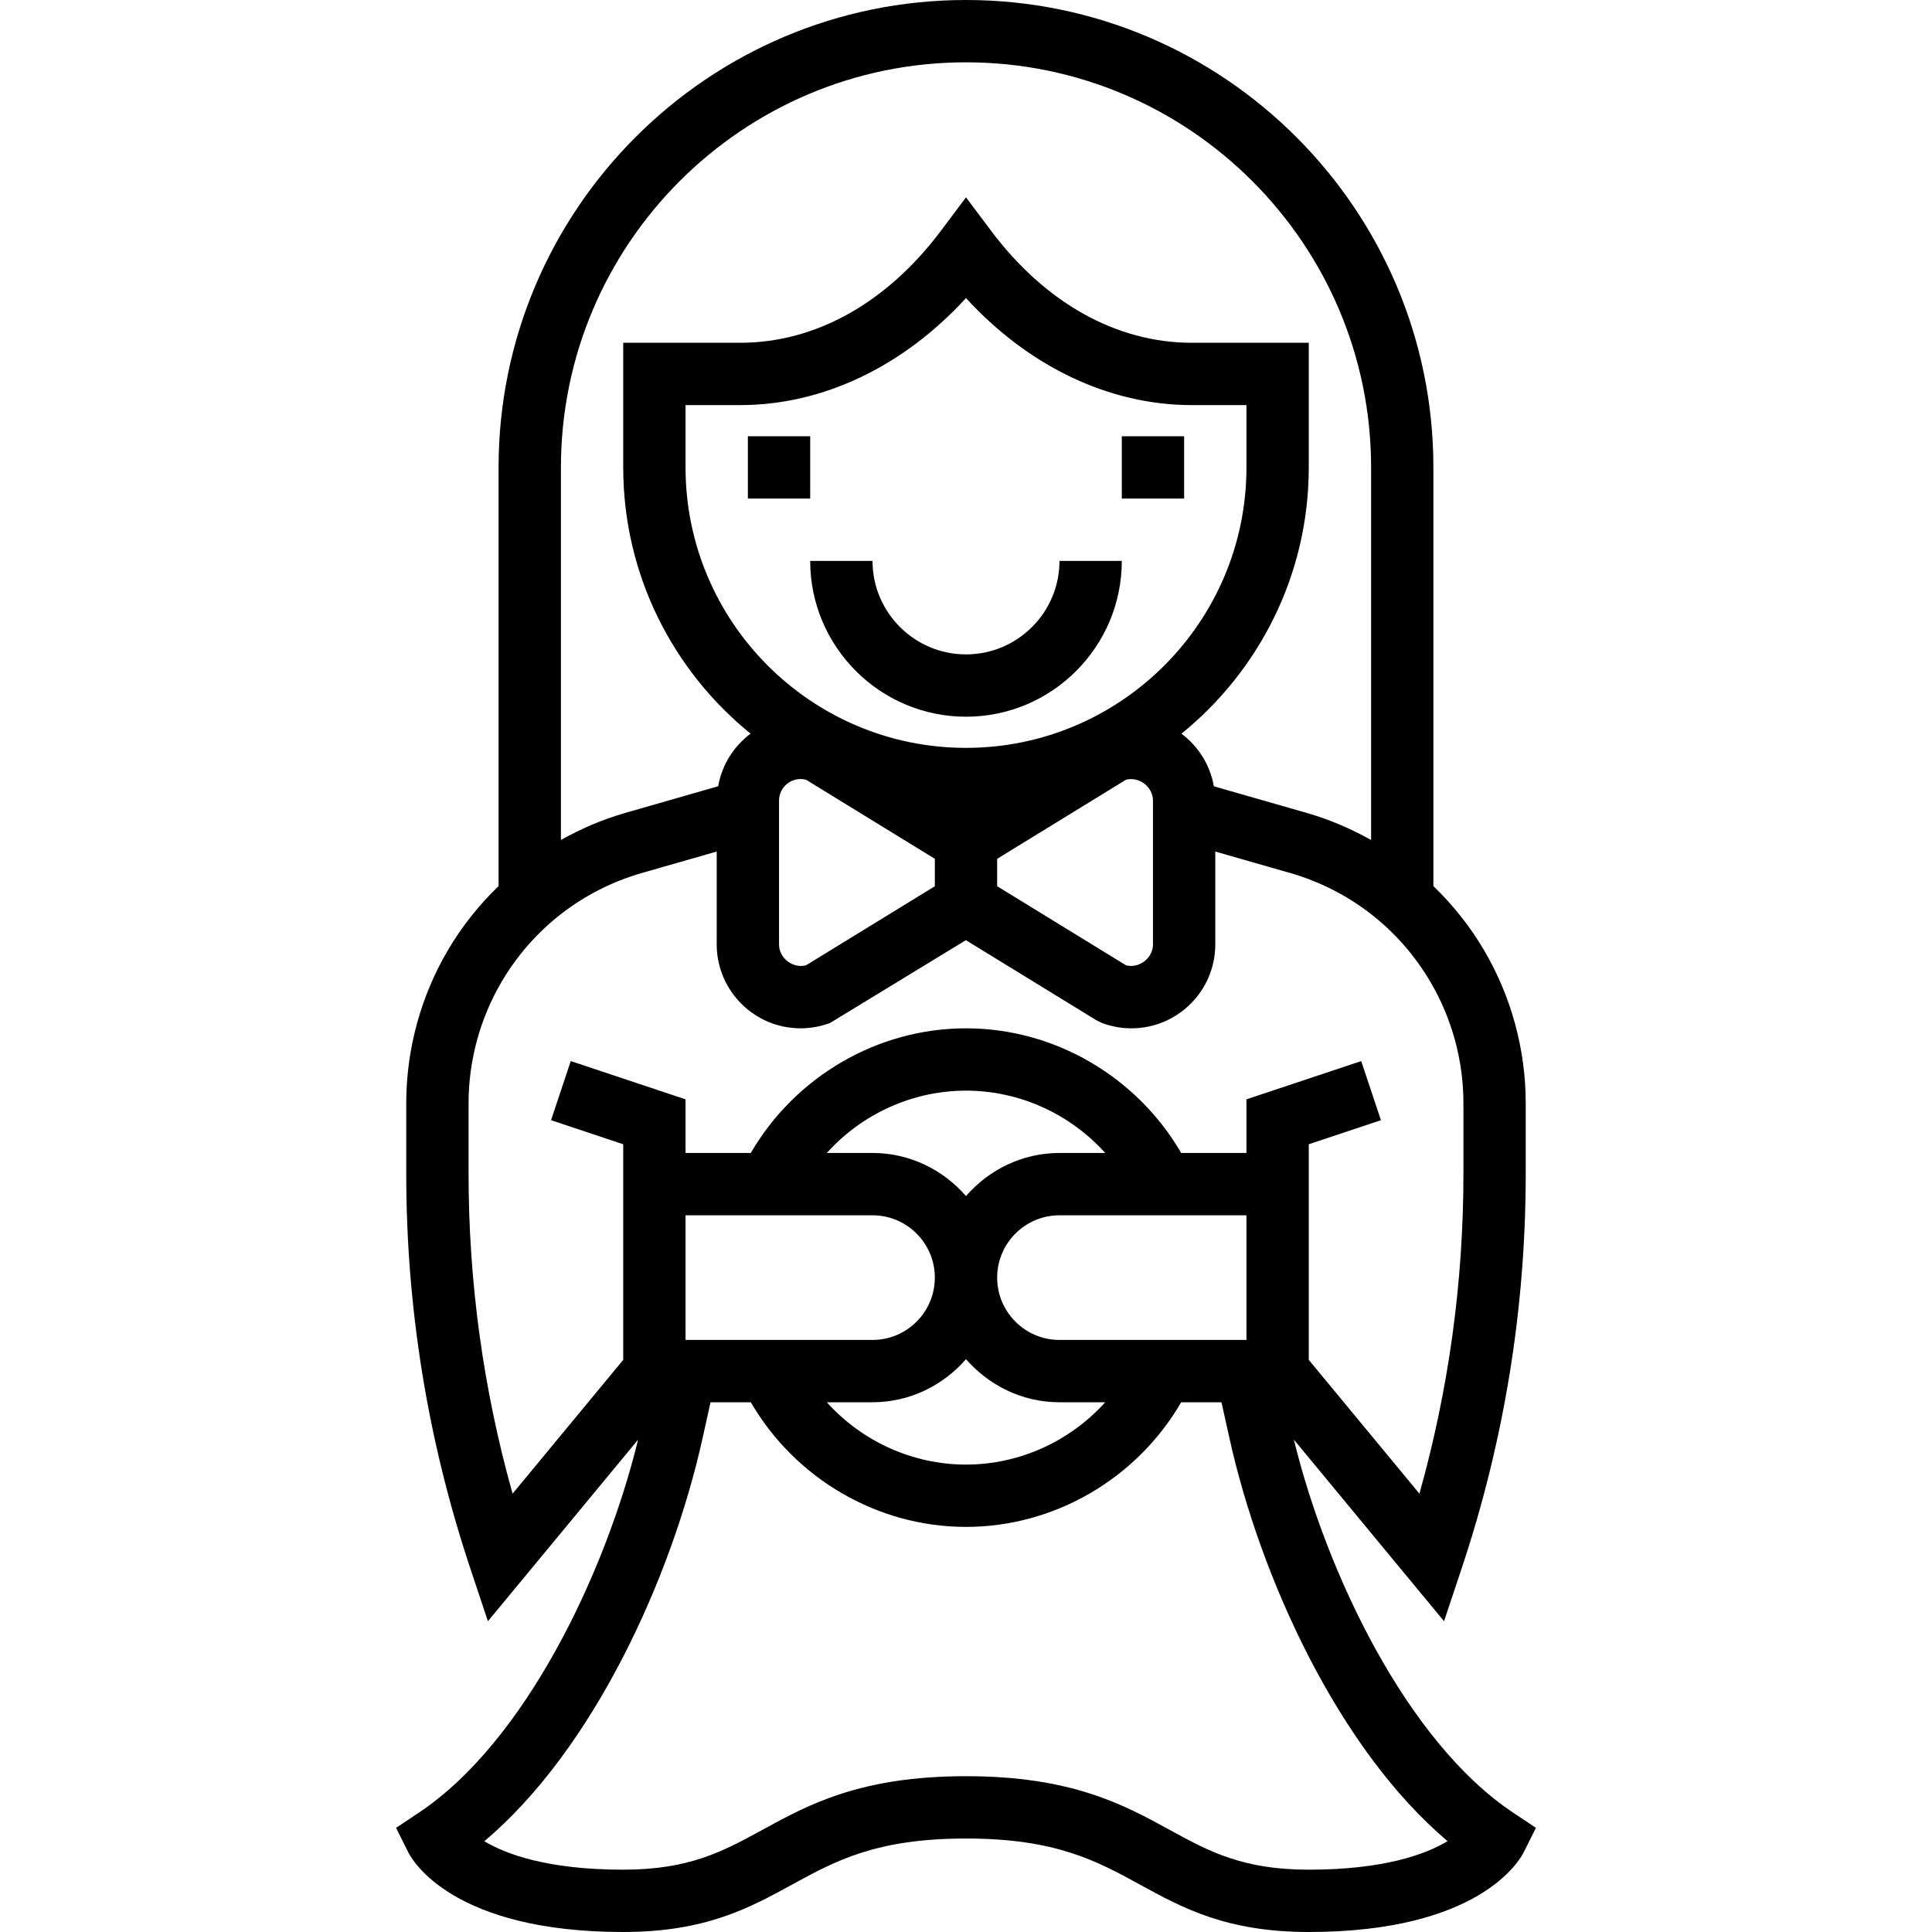 <?xml version="1.0" encoding="iso-8859-1"?>
<!-- Generator: Adobe Illustrator 19.0.0, SVG Export Plug-In . SVG Version: 6.00 Build 0)  -->
<svg xmlns="http://www.w3.org/2000/svg" xmlns:xlink="http://www.w3.org/1999/xlink" version="1.1" id="Capa_1" x="0px" y="0px" viewBox="0 0 496 496" style="enable-background:new 0 0 496 496;" xml:space="preserve">
<g>
	<g>
		<g>
			<path d="M388.44,465.344c-27.296-18.2-47.936-61.576-56.264-95.744l38.552,46.616l4.56-13.68     c10.888-32.664,16.408-66.688,16.408-101.128V283.24c0-13.832-3.712-27.44-10.736-39.36c-3.6-6.104-7.984-11.584-12.968-16.4V120     c0-66.168-53.832-120-120-120S128,53.832,128,120v107.48c-4.984,4.816-9.376,10.296-12.976,16.4     c-7.016,11.92-10.728,25.528-10.728,39.36v18.168c0,34.44,5.52,68.464,16.408,101.128l4.56,13.68l38.552-46.616     c-8.328,34.168-28.96,77.544-56.264,95.744l-5.872,3.92l3.16,6.32C105.888,477.664,116.32,496,160,496     c21.136,0,32.424-6.184,43.344-12.168C214.456,477.752,224.952,472,248,472c23.048,0,33.544,5.752,44.656,11.832     C303.576,489.816,314.864,496,336,496c43.68,0,54.112-18.336,55.16-20.424l3.16-6.32L388.44,465.344z M144.008,120     C144,62.656,190.656,16,248,16s104,46.656,104,104v95.648c-5.16-2.88-10.64-5.256-16.44-6.92l-23.928-6.864     c-0.96-5.52-4.016-10.28-8.32-13.504C323.224,172.208,336,147.576,336,120V88h-16h-14.056c-19.312,0-37.616-10.224-51.544-28.8     l-6.4-8.536l-6.4,8.536C227.672,77.776,209.368,88,190.056,88H176h-16v32c0,27.576,12.776,52.208,32.696,68.352     c-4.304,3.232-7.36,7.992-8.32,13.504l-23.928,6.864c-5.8,1.664-11.28,4.04-16.44,6.92V120z M248,192c-39.696,0-72-32.304-72-72     v-16h14.056c21.184,0,41.856-9.904,57.944-27.48C264.088,94.096,284.76,104,305.944,104H320v16C320,159.696,287.696,192,248,192z      M296,205.544v36.912c0,3.512-3.512,6.224-6.912,5.368L256,227.52v-7.04l33.08-20.304C292.496,199.32,296,202.024,296,205.544z      M240,220.48v7.048l-33.088,20.304c-3.408,0.848-6.912-1.864-6.912-5.376v-36.912c0-3.056,2.488-5.544,5.544-5.544     c0.464,0,0.928,0.056,1.376,0.168L240,220.48z M160,293.768V296v53.12l-28.408,34.344c-7.504-26.704-11.296-54.24-11.296-82.064     v-18.168c0-10.976,2.944-21.776,8.512-31.232c8.032-13.632,20.832-23.536,36.04-27.896L184,218.616v23.84     c0,11.88,9.664,21.544,21.544,21.544c2.592,0,5.136-0.464,7.56-1.376l34.864-21.256l33.544,20.584l1.368,0.664     c2.44,0.92,4.984,1.384,7.576,1.384c11.88,0,21.544-9.664,21.544-21.544v-23.84l19.144,5.488     c15.208,4.36,28.008,14.264,36.04,27.896c5.576,9.456,8.52,20.256,8.52,31.232V301.4c0,27.824-3.792,55.36-11.296,82.064     L336,349.12V296v-2.232l18.528-6.176l-5.064-15.176L320,282.232V296h-16.752c-11.368-19.536-32.432-32-55.248-32     s-43.88,12.456-55.248,32H176v-13.768l-29.472-9.824l-5.064,15.176L160,293.768z M224,312c8.824,0,16,7.176,16,16     c0,8.824-7.176,16-16,16h-48v-32H224z M212.264,296c8.992-9.984,21.968-16,35.736-16c13.776,0,26.752,6.016,35.744,16H272     c-9.6,0-18.128,4.336-24,11.056c-5.872-6.72-14.4-11.056-24-11.056H212.264z M224,360c9.6,0,18.128-4.336,24-11.056     c5.872,6.72,14.4,11.056,24,11.056h11.736c-8.992,9.984-21.968,16-35.736,16c-13.776,0-26.752-6.016-35.736-16H224z M272,344     c-8.824,0-16-7.176-16-16c0-8.824,7.176-16,16-16h48v32H272z M336,480c-17.04,0-25.664-4.728-35.664-10.192     C288.528,463.336,275.144,456,248,456c-27.144,0-40.528,7.336-52.336,13.808C185.664,475.272,177.04,480,160,480     c-19.456,0-30.144-4-35.656-7.304c28-23.6,48.056-67.608,55.984-103.28l2.088-9.416h10.336c11.368,19.536,32.432,32,55.248,32     c22.816,0,43.88-12.456,55.248-32h10.336l2.096,9.416c7.92,35.664,27.968,79.648,55.952,103.256     C366.072,476.024,355.384,480,336,480z"/>
			<rect x="288" y="112" width="16" height="16"/>
			<rect x="192" y="112" width="16" height="16"/>
			<path d="M248,168c-13.232,0-24-10.768-24-24h-16c0,22.056,17.944,40,40,40c22.056,0,40-17.944,40-40h-16     C272,157.232,261.232,168,248,168z"/>
		</g>
	</g>
</g>
<g>
</g>
<g>
</g>
<g>
</g>
<g>
</g>
<g>
</g>
<g>
</g>
<g>
</g>
<g>
</g>
<g>
</g>
<g>
</g>
<g>
</g>
<g>
</g>
<g>
</g>
<g>
</g>
<g>
</g>
</svg>

